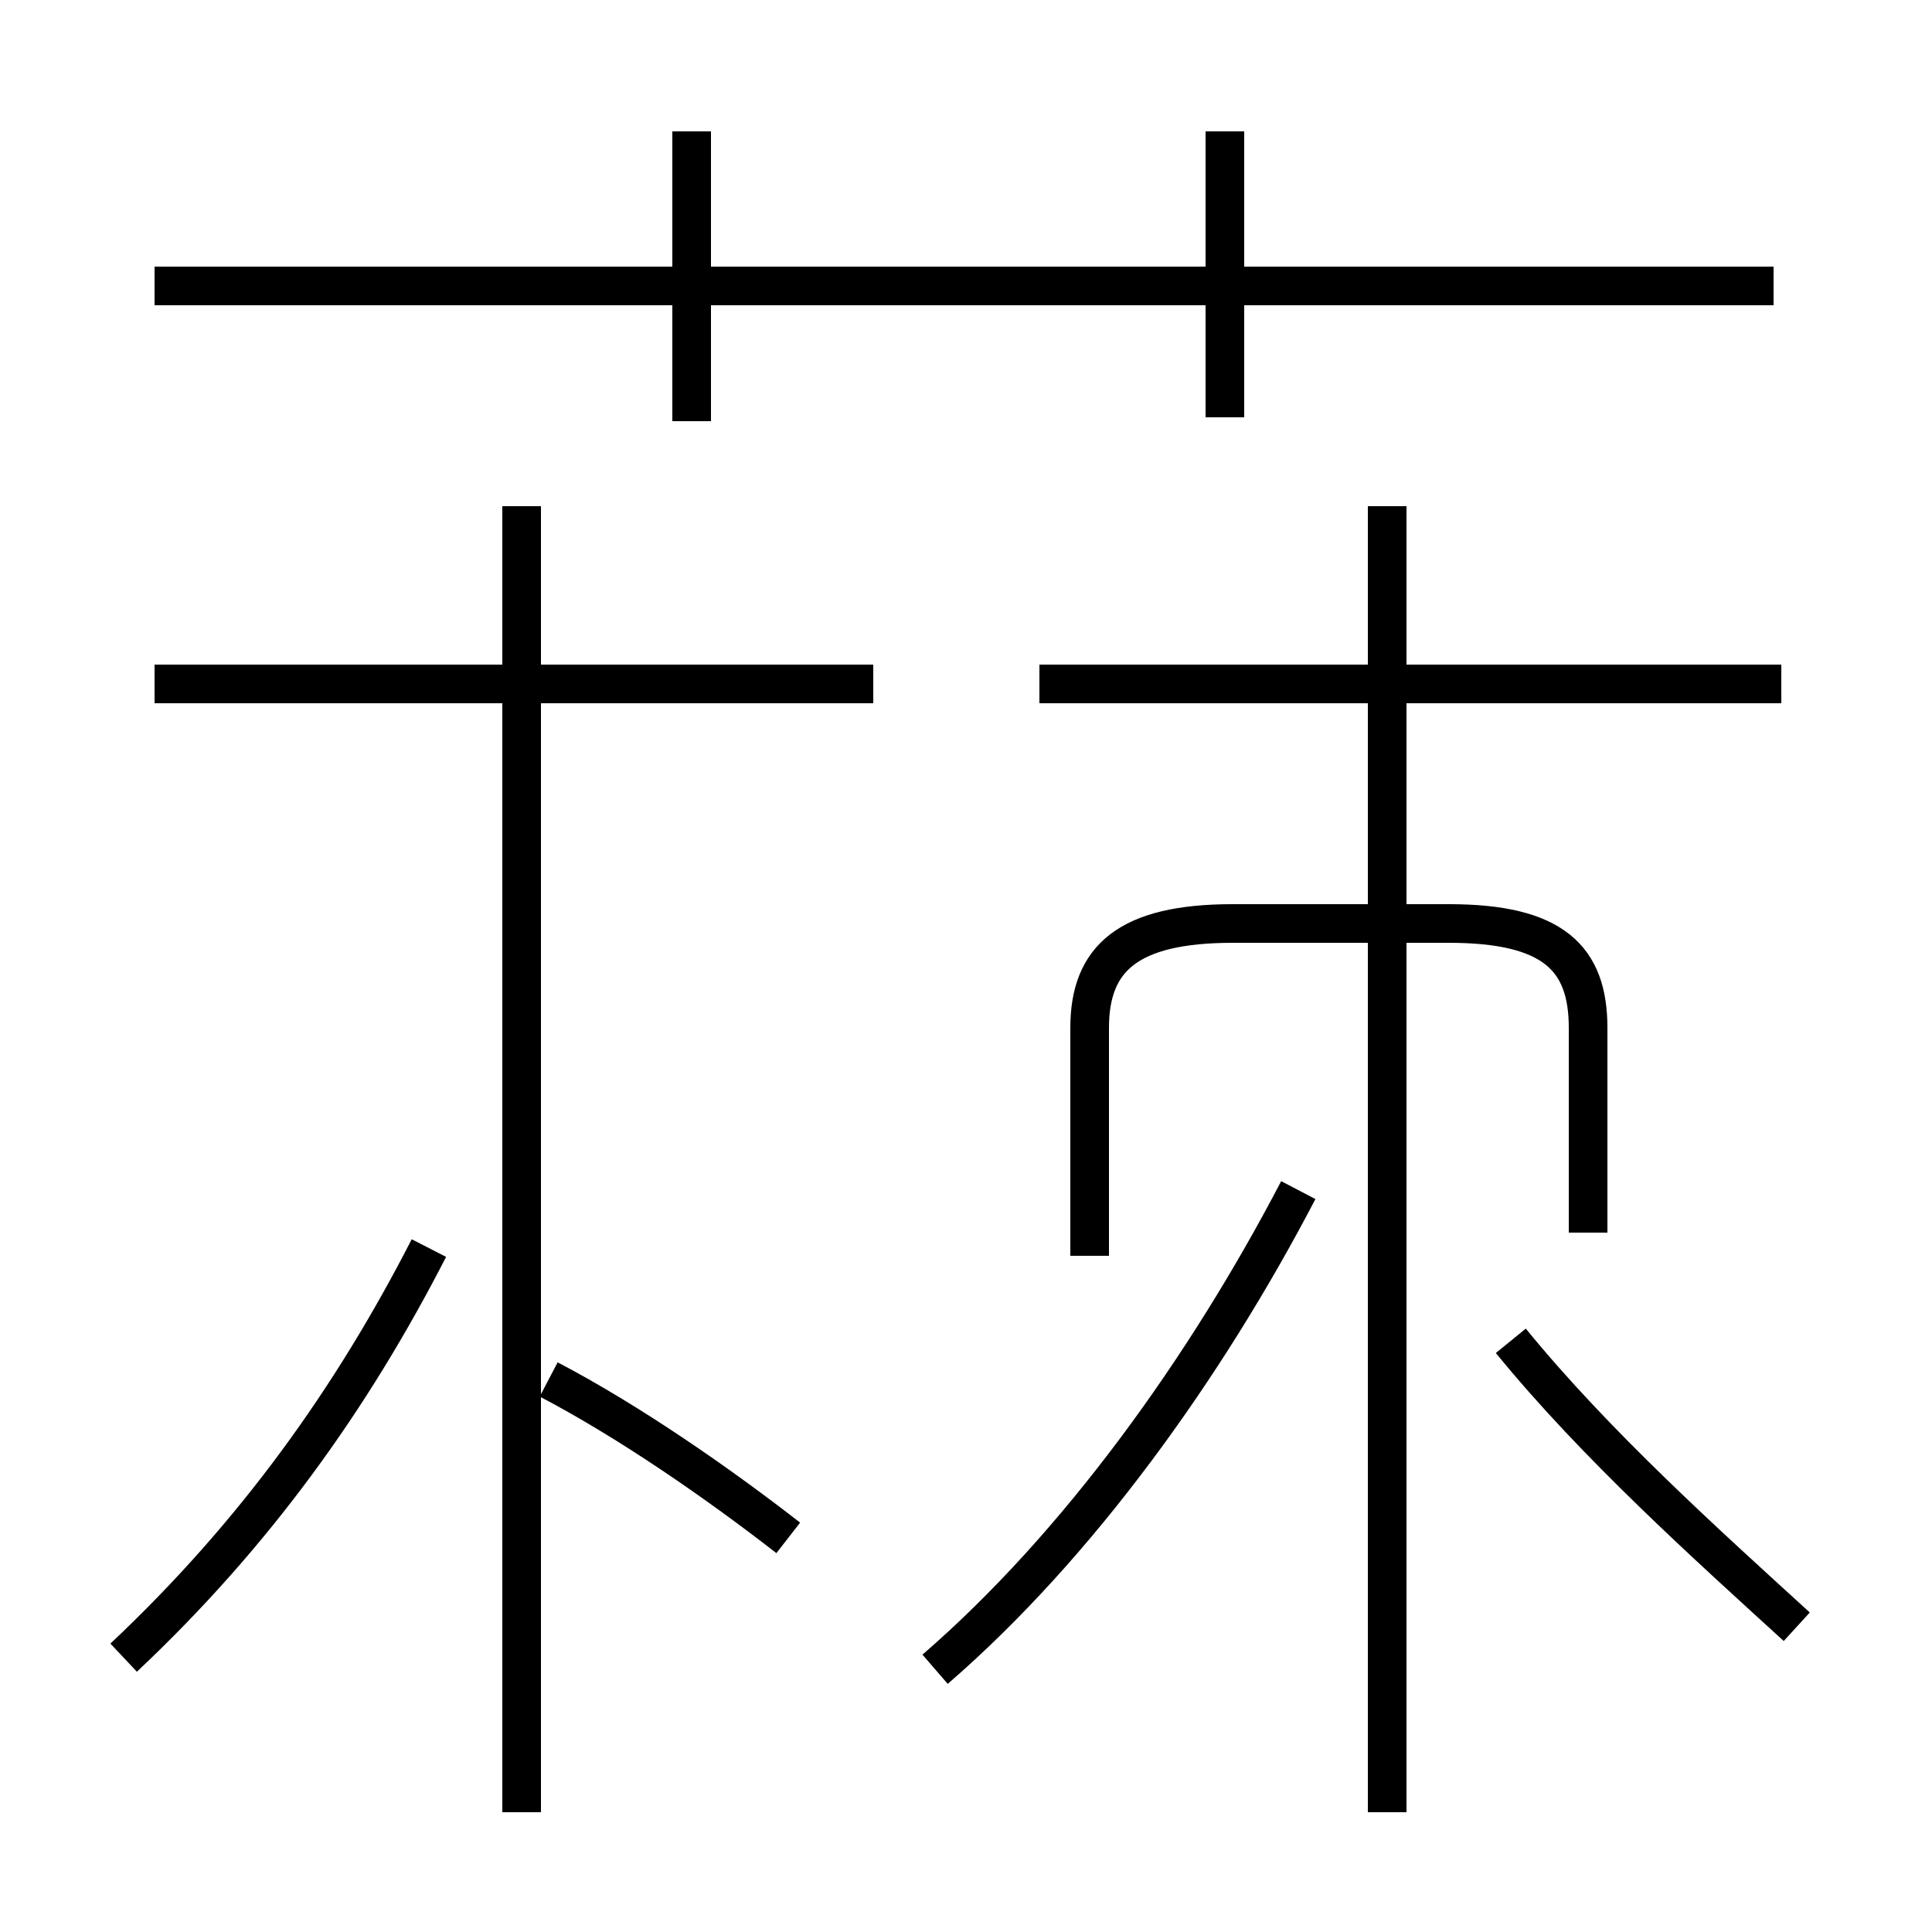 <?xml version='1.0' encoding='utf8'?>
<svg viewBox="0.0 -44.0 50.0 50.0" version="1.1" xmlns="http://www.w3.org/2000/svg">
<rect x="0.0" y="-44.0" width="50.0" height="50.0" fill="#808080" stroke="none"/>
<rect x="-1000" y="-1000" width="2000" height="2000" stroke="white" fill="white"/>
<g style="fill:none; stroke:#000000;  stroke-width:1">
<path d="M 3.2 1.1 C 6.6 4.3 9.1 7.8 11.1 11.7 M 20.4 4.2 C 18.6 5.6 16.3 7.2 14.2 8.3 M 13.5 -2.9 L 13.5 30.9 M 22.6 26.3 L 4.0 26.3 M 24.2 0.8 C 27.9 4.0 31.2 8.6 33.6 13.2 M 35.9 -2.9 L 35.9 30.9 M 46.5 1.9 C 44.2 4.0 41.3 6.6 39.1 9.3 M 28.2 11.5 L 28.2 17.4 C 28.2 19.2 29.2 20.1 31.9 20.1 L 37.5 20.1 C 40.2 20.1 41.1 19.2 41.1 17.4 L 41.1 12.1 M 46.1 26.3 L 26.9 26.3 M 17.9 33.1 L 17.9 40.6 M 45.9 36.6 L 4.0 36.6 M 31.7 33.2 L 31.7 40.6 " transform="scale(1, -1)" />
</g>
</svg>
